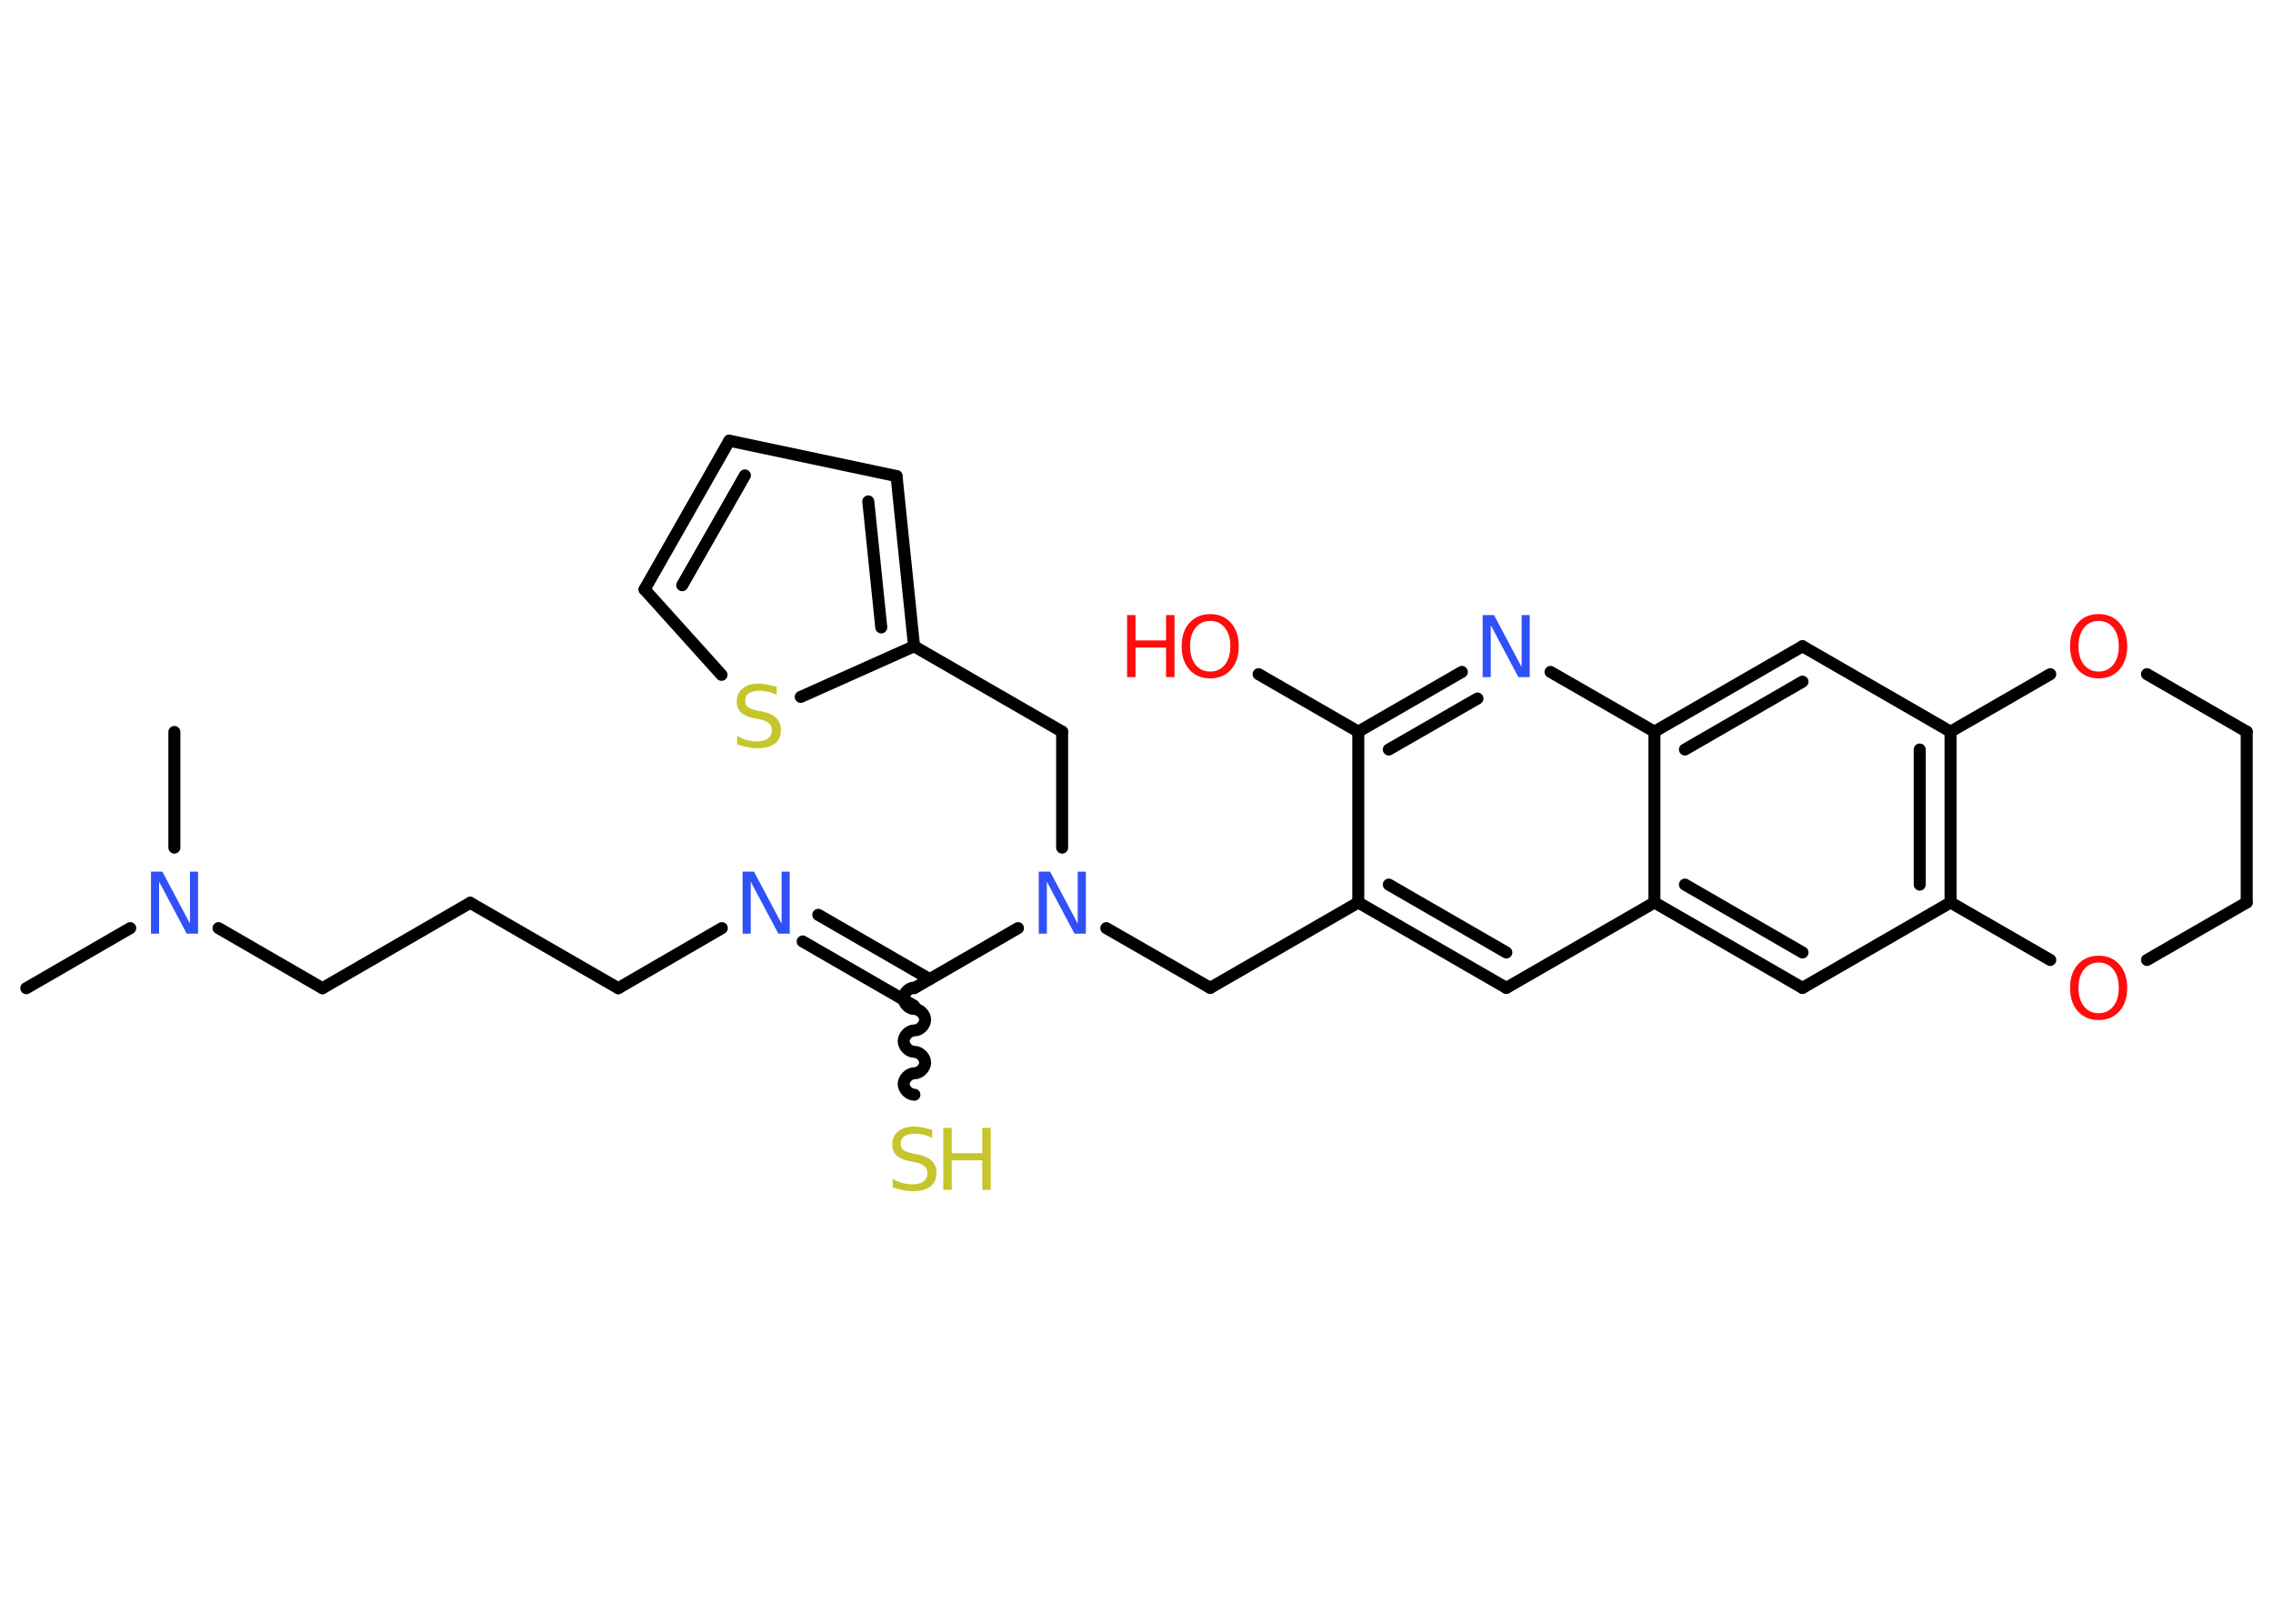 <?xml version='1.0' encoding='UTF-8'?>
<!DOCTYPE svg PUBLIC "-//W3C//DTD SVG 1.1//EN" "http://www.w3.org/Graphics/SVG/1.1/DTD/svg11.dtd">
<svg version='1.2' xmlns='http://www.w3.org/2000/svg' xmlns:xlink='http://www.w3.org/1999/xlink' width='70.0mm' height='50.0mm' viewBox='0 0 70.0 50.0'>
  <desc>Generated by the Chemistry Development Kit (http://github.com/cdk)</desc>
  <g stroke-linecap='round' stroke-linejoin='round' stroke='#000000' stroke-width='.37' fill='#FF0D0D'>
    <rect x='.0' y='.0' width='70.0' height='50.0' fill='#FFFFFF' stroke='none'/>
    <g id='mol1' class='mol'>
      <line id='mol1bnd1' class='bond' x1='.81' y1='30.43' x2='4.01' y2='28.58'/>
      <line id='mol1bnd2' class='bond' x1='5.37' y1='26.1' x2='5.37' y2='22.54'/>
      <line id='mol1bnd3' class='bond' x1='6.73' y1='28.58' x2='9.93' y2='30.43'/>
      <line id='mol1bnd4' class='bond' x1='9.93' y1='30.43' x2='14.48' y2='27.8'/>
      <line id='mol1bnd5' class='bond' x1='14.48' y1='27.8' x2='19.04' y2='30.43'/>
      <line id='mol1bnd6' class='bond' x1='19.04' y1='30.43' x2='22.23' y2='28.58'/>
      <g id='mol1bnd7' class='bond'>
        <line x1='25.2' y1='28.17' x2='28.63' y2='30.15'/>
        <line x1='24.72' y1='28.99' x2='28.15' y2='30.97'/>
      </g>
      <path id='mol1bnd8' class='bond' d='M28.16 33.71c-.16 .0 -.33 -.16 -.33 -.33c-.0 -.16 .16 -.33 .33 -.33c.16 -.0 .33 -.16 .33 -.33c-.0 -.16 -.16 -.33 -.33 -.33c-.16 .0 -.33 -.16 -.33 -.33c-.0 -.16 .16 -.33 .33 -.33c.16 -.0 .33 -.16 .33 -.33c-.0 -.16 -.16 -.33 -.33 -.33c-.16 .0 -.33 -.16 -.33 -.33c-.0 -.16 .16 -.33 .33 -.33' fill='none' stroke='#000000' stroke-width='.37'/>
      <line id='mol1bnd9' class='bond' x1='28.15' y1='30.43' x2='31.35' y2='28.58'/>
      <line id='mol1bnd10' class='bond' x1='32.71' y1='26.1' x2='32.71' y2='22.53'/>
      <line id='mol1bnd11' class='bond' x1='32.71' y1='22.53' x2='28.15' y2='19.9'/>
      <g id='mol1bnd12' class='bond'>
        <line x1='28.15' y1='19.9' x2='27.61' y2='14.66'/>
        <line x1='27.14' y1='19.32' x2='26.74' y2='15.44'/>
      </g>
      <line id='mol1bnd13' class='bond' x1='27.61' y1='14.66' x2='22.46' y2='13.57'/>
      <g id='mol1bnd14' class='bond'>
        <line x1='22.46' y1='13.57' x2='19.85' y2='18.15'/>
        <line x1='22.94' y1='14.64' x2='21.01' y2='18.02'/>
      </g>
      <line id='mol1bnd15' class='bond' x1='19.85' y1='18.15' x2='22.22' y2='20.78'/>
      <line id='mol1bnd16' class='bond' x1='28.15' y1='19.9' x2='24.66' y2='21.46'/>
      <line id='mol1bnd17' class='bond' x1='34.07' y1='28.58' x2='37.27' y2='30.42'/>
      <line id='mol1bnd18' class='bond' x1='37.27' y1='30.42' x2='41.83' y2='27.79'/>
      <g id='mol1bnd19' class='bond'>
        <line x1='41.83' y1='27.79' x2='46.39' y2='30.42'/>
        <line x1='42.77' y1='27.24' x2='46.39' y2='29.33'/>
      </g>
      <line id='mol1bnd20' class='bond' x1='46.39' y1='30.42' x2='50.95' y2='27.79'/>
      <g id='mol1bnd21' class='bond'>
        <line x1='50.95' y1='27.79' x2='55.51' y2='30.42'/>
        <line x1='51.89' y1='27.24' x2='55.51' y2='29.33'/>
      </g>
      <line id='mol1bnd22' class='bond' x1='55.51' y1='30.42' x2='60.07' y2='27.79'/>
      <g id='mol1bnd23' class='bond'>
        <line x1='60.07' y1='27.79' x2='60.07' y2='22.53'/>
        <line x1='59.12' y1='27.24' x2='59.12' y2='23.08'/>
      </g>
      <line id='mol1bnd24' class='bond' x1='60.07' y1='22.53' x2='55.51' y2='19.9'/>
      <g id='mol1bnd25' class='bond'>
        <line x1='55.51' y1='19.9' x2='50.95' y2='22.53'/>
        <line x1='55.51' y1='20.99' x2='51.89' y2='23.08'/>
      </g>
      <line id='mol1bnd26' class='bond' x1='50.95' y1='27.79' x2='50.95' y2='22.53'/>
      <line id='mol1bnd27' class='bond' x1='50.95' y1='22.53' x2='47.75' y2='20.69'/>
      <g id='mol1bnd28' class='bond'>
        <line x1='45.02' y1='20.69' x2='41.83' y2='22.53'/>
        <line x1='45.5' y1='21.51' x2='42.77' y2='23.08'/>
      </g>
      <line id='mol1bnd29' class='bond' x1='41.83' y1='27.79' x2='41.83' y2='22.53'/>
      <line id='mol1bnd30' class='bond' x1='41.83' y1='22.53' x2='38.76' y2='20.76'/>
      <line id='mol1bnd31' class='bond' x1='60.07' y1='22.53' x2='63.14' y2='20.76'/>
      <line id='mol1bnd32' class='bond' x1='66.12' y1='20.76' x2='69.19' y2='22.53'/>
      <line id='mol1bnd33' class='bond' x1='69.19' y1='22.53' x2='69.19' y2='27.79'/>
      <line id='mol1bnd34' class='bond' x1='69.19' y1='27.79' x2='66.12' y2='29.56'/>
      <line id='mol1bnd35' class='bond' x1='60.07' y1='27.79' x2='63.14' y2='29.56'/>
      <path id='mol1atm2' class='atom' d='M4.65 26.84h.35l.85 1.6v-1.6h.25v1.91h-.35l-.85 -1.6v1.6h-.25v-1.91z' stroke='none' fill='#3050F8'/>
      <path id='mol1atm7' class='atom' d='M22.87 26.84h.35l.85 1.6v-1.6h.25v1.91h-.35l-.85 -1.6v1.6h-.25v-1.91z' stroke='none' fill='#3050F8'/>
      <g id='mol1atm9' class='atom'>
        <path d='M28.71 34.79v.25q-.14 -.07 -.28 -.1q-.13 -.03 -.25 -.03q-.21 .0 -.33 .08q-.11 .08 -.11 .23q.0 .13 .08 .19q.08 .06 .29 .11l.16 .03q.29 .06 .43 .2q.14 .14 .14 .37q.0 .28 -.19 .42q-.19 .14 -.55 .14q-.14 .0 -.29 -.03q-.15 -.03 -.32 -.09v-.26q.16 .09 .31 .13q.15 .04 .3 .04q.22 .0 .34 -.09q.12 -.09 .12 -.25q.0 -.14 -.09 -.22q-.09 -.08 -.28 -.12l-.16 -.03q-.29 -.06 -.42 -.18q-.13 -.12 -.13 -.34q.0 -.26 .18 -.4q.18 -.15 .49 -.15q.13 .0 .27 .03q.14 .03 .29 .07z' stroke='none' fill='#C6C62C'/>
        <path d='M29.05 34.73h.26v.78h.94v-.78h.26v1.91h-.26v-.91h-.94v.91h-.26v-1.91z' stroke='none' fill='#C6C62C'/>
      </g>
      <path id='mol1atm10' class='atom' d='M31.99 26.84h.35l.85 1.6v-1.6h.25v1.91h-.35l-.85 -1.6v1.6h-.25v-1.91z' stroke='none' fill='#3050F8'/>
      <path id='mol1atm16' class='atom' d='M23.92 21.15v.25q-.14 -.07 -.28 -.1q-.13 -.03 -.25 -.03q-.21 .0 -.33 .08q-.11 .08 -.11 .23q.0 .13 .08 .19q.08 .06 .29 .11l.16 .03q.29 .06 .43 .2q.14 .14 .14 .37q.0 .28 -.19 .42q-.19 .14 -.55 .14q-.14 .0 -.29 -.03q-.15 -.03 -.32 -.09v-.26q.16 .09 .31 .13q.15 .04 .3 .04q.22 .0 .34 -.09q.12 -.09 .12 -.25q.0 -.14 -.09 -.22q-.09 -.08 -.28 -.12l-.16 -.03q-.29 -.06 -.42 -.18q-.13 -.12 -.13 -.34q.0 -.26 .18 -.4q.18 -.15 .49 -.15q.13 .0 .27 .03q.14 .03 .29 .07z' stroke='none' fill='#C6C62C'/>
      <path id='mol1atm26' class='atom' d='M45.66 18.94h.35l.85 1.6v-1.6h.25v1.91h-.35l-.85 -1.6v1.6h-.25v-1.91z' stroke='none' fill='#3050F8'/>
      <g id='mol1atm28' class='atom'>
        <path d='M37.27 19.12q-.28 .0 -.45 .21q-.17 .21 -.17 .57q.0 .36 .17 .57q.17 .21 .45 .21q.28 .0 .45 -.21q.17 -.21 .17 -.57q.0 -.36 -.17 -.57q-.17 -.21 -.45 -.21zM37.27 18.91q.4 .0 .64 .27q.24 .27 .24 .72q.0 .45 -.24 .72q-.24 .27 -.64 .27q-.4 .0 -.64 -.27q-.24 -.27 -.24 -.72q.0 -.45 .24 -.72q.24 -.27 .64 -.27z' stroke='none'/>
        <path d='M34.71 18.94h.26v.78h.94v-.78h.26v1.91h-.26v-.91h-.94v.91h-.26v-1.91z' stroke='none'/>
      </g>
      <path id='mol1atm29' class='atom' d='M64.63 19.12q-.28 .0 -.45 .21q-.17 .21 -.17 .57q.0 .36 .17 .57q.17 .21 .45 .21q.28 .0 .45 -.21q.17 -.21 .17 -.57q.0 -.36 -.17 -.57q-.17 -.21 -.45 -.21zM64.63 18.91q.4 .0 .64 .27q.24 .27 .24 .72q.0 .45 -.24 .72q-.24 .27 -.64 .27q-.4 .0 -.64 -.27q-.24 -.27 -.24 -.72q.0 -.45 .24 -.72q.24 -.27 .64 -.27z' stroke='none'/>
      <path id='mol1atm32' class='atom' d='M64.63 29.64q-.28 .0 -.45 .21q-.17 .21 -.17 .57q.0 .36 .17 .57q.17 .21 .45 .21q.28 .0 .45 -.21q.17 -.21 .17 -.57q.0 -.36 -.17 -.57q-.17 -.21 -.45 -.21zM64.63 29.43q.4 .0 .64 .27q.24 .27 .24 .72q.0 .45 -.24 .72q-.24 .27 -.64 .27q-.4 .0 -.64 -.27q-.24 -.27 -.24 -.72q.0 -.45 .24 -.72q.24 -.27 .64 -.27z' stroke='none'/>
    </g>
  </g>
</svg>
